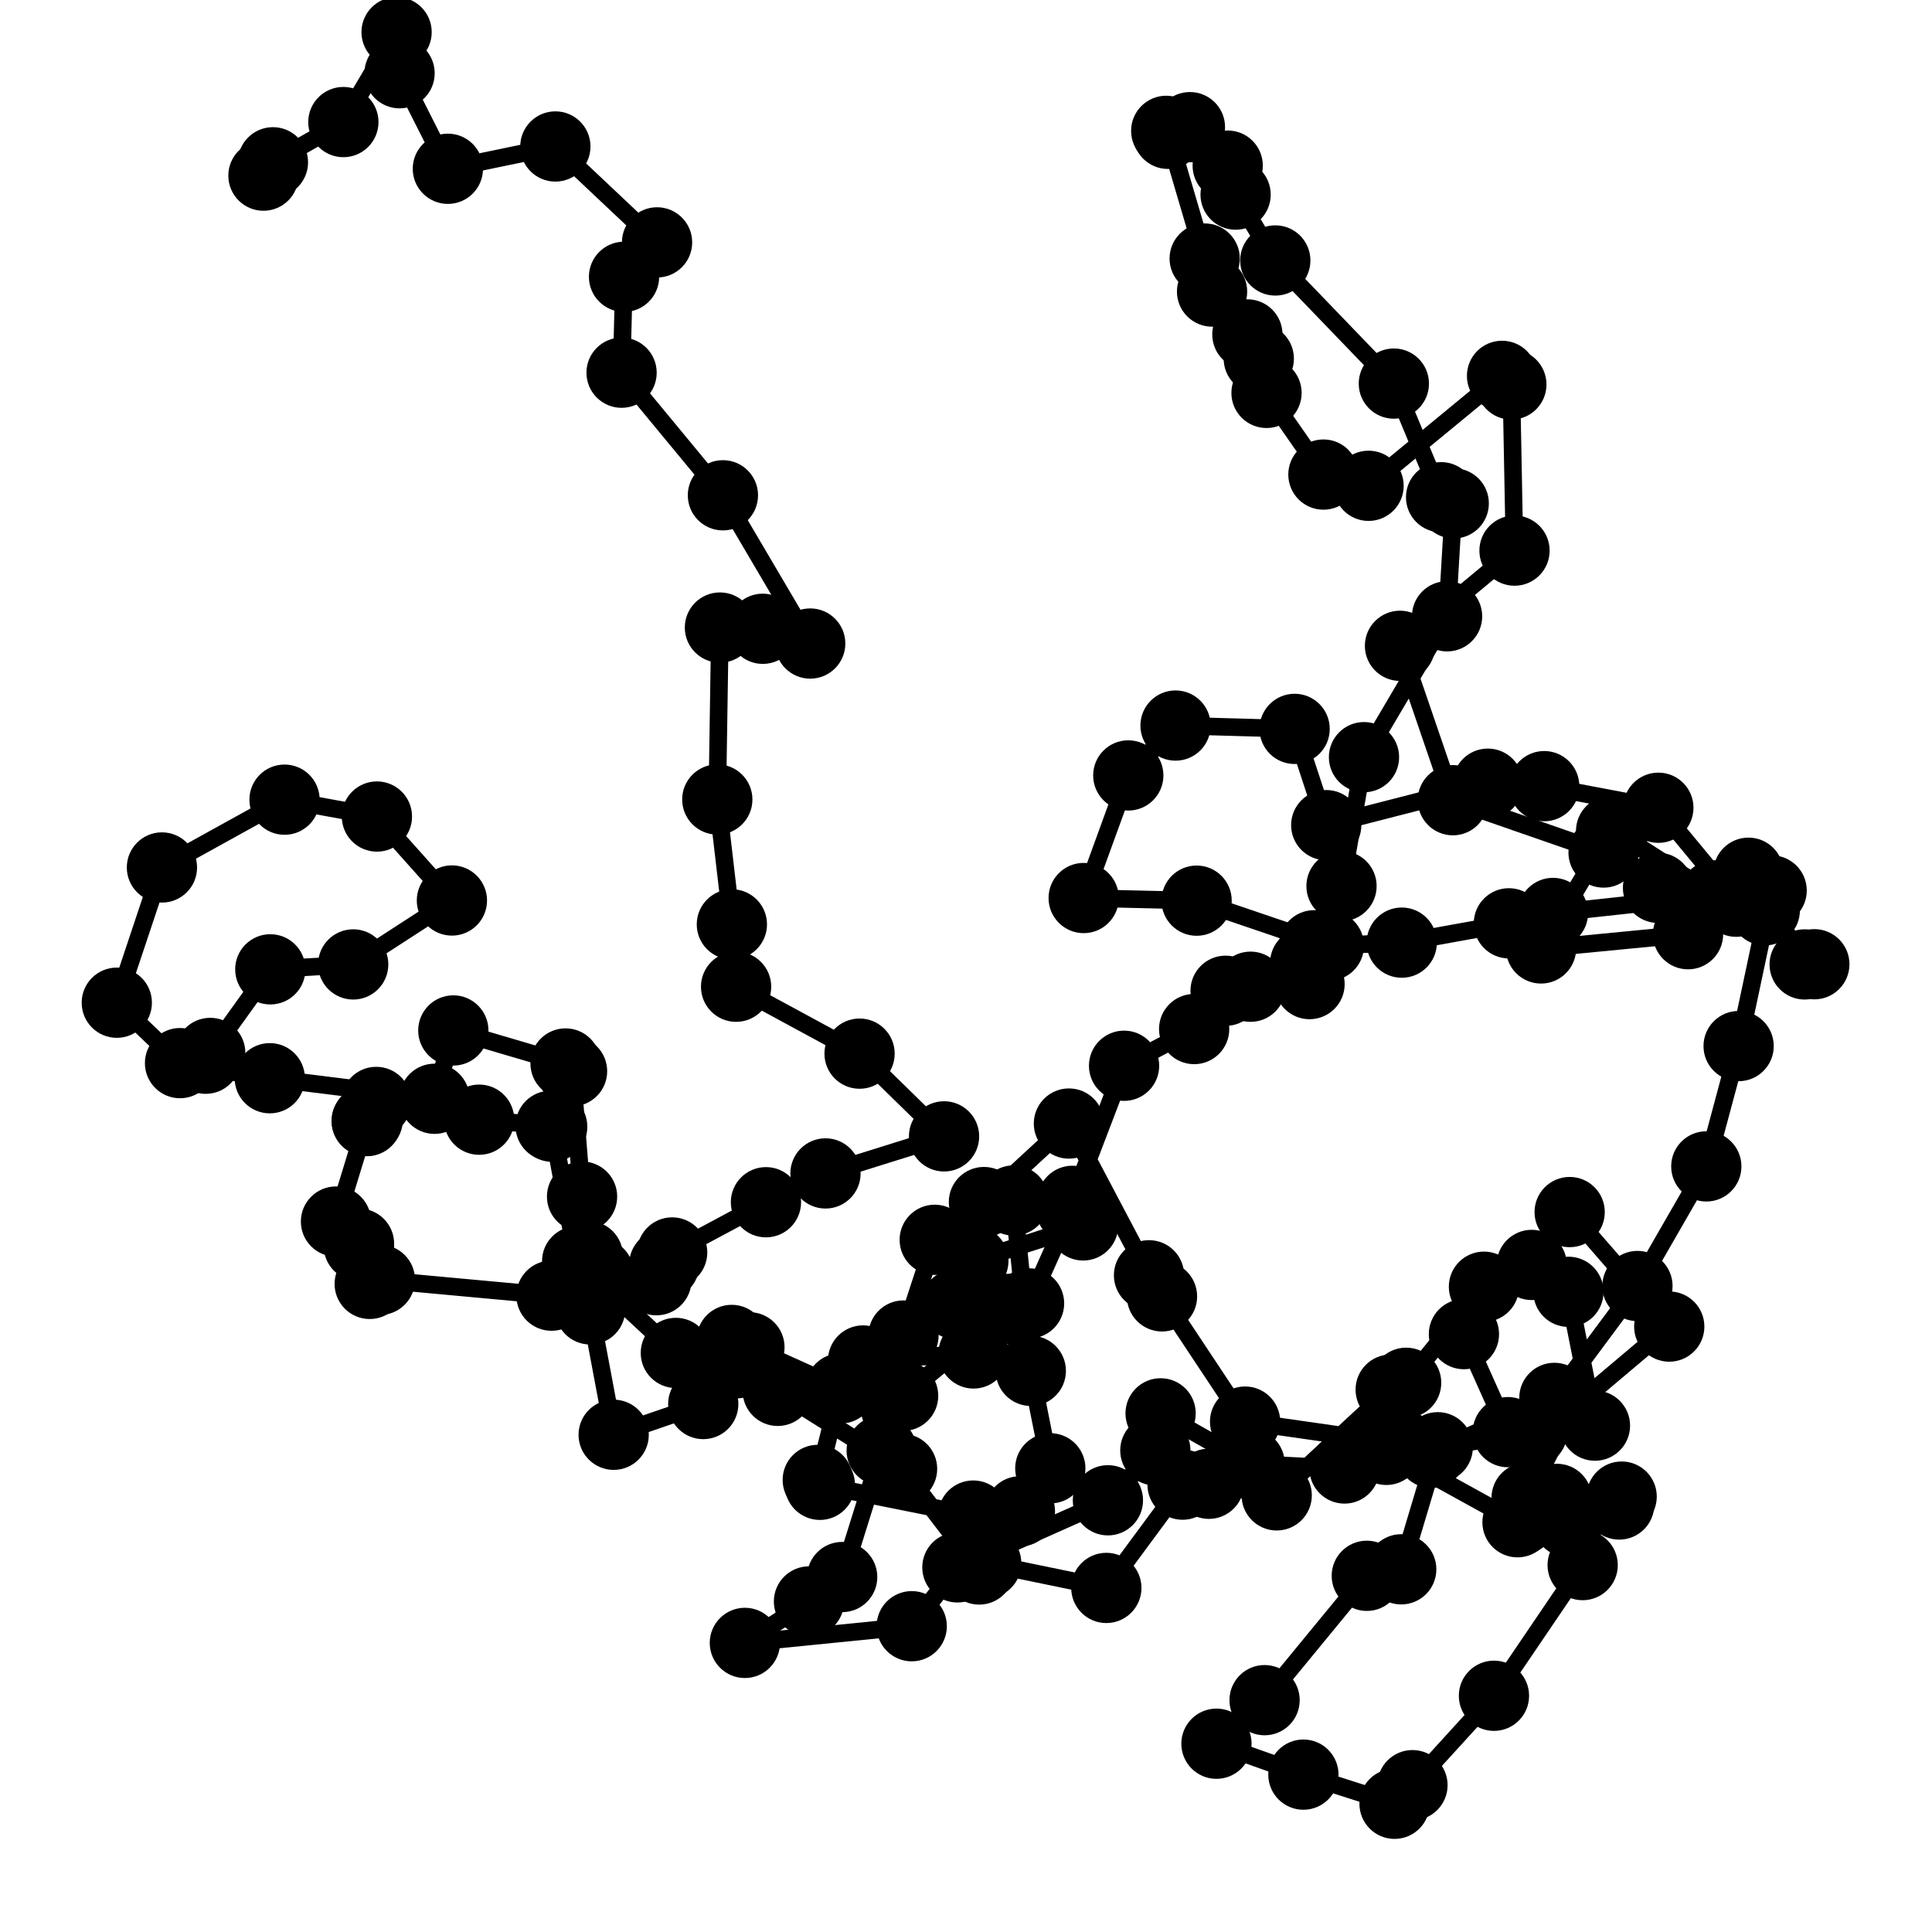<?xml version='1.0' encoding='UTF-8'?>
                <!DOCTYPE svg PUBLIC '-//W3C//DTD SVG 1.1//EN' 'http://www.w3.org/Graphics/SVG/1.1/DTD/svg11.dtd'>
                <svg xmlns='http://www.w3.org/2000/svg'
                xmlns:xlink='http://www.w3.org/1999/xlink' xmlns:ev='http://www.w3.org/2001/xml-events'
                version='1.1' baseProfile='full' width='800px' height='800px' viewBox='-1 -1 10 11'>
<rect x='-1' y='-1' width='10' height='11' fill='white' />
<circle cx='0' cy='0' r='0.2' stroke='black' stroke-width='0' fill='black'/>
<circle cx='0.054' cy='-0.076' r='0.2' stroke='black' stroke-width='0' fill='black'/>
<circle cx='0.455' cy='-0.305' r='0.2' stroke='black' stroke-width='0' fill='black'/>
<circle cx='0.758' cy='-0.817' r='0.2' stroke='black' stroke-width='0' fill='black'/>
<circle cx='0.775' cy='-0.583' r='0.2' stroke='black' stroke-width='0' fill='black'/>
<circle cx='1.05' cy='-0.039' r='0.2' stroke='black' stroke-width='0' fill='black'/>
<circle cx='1.662' cy='-0.166' r='0.2' stroke='black' stroke-width='0' fill='black'/>
<circle cx='2.241' cy='0.38' r='0.2' stroke='black' stroke-width='0' fill='black'/>
<circle cx='2.053' cy='0.576' r='0.2' stroke='black' stroke-width='0' fill='black'/>
<circle cx='2.039' cy='1.122' r='0.2' stroke='black' stroke-width='0' fill='black'/>
<circle cx='2.616' cy='1.82' r='0.2' stroke='black' stroke-width='0' fill='black'/>
<circle cx='3.113' cy='2.664' r='0.2' stroke='black' stroke-width='0' fill='black'/>
<circle cx='2.843' cy='2.58' r='0.2' stroke='black' stroke-width='0' fill='black'/>
<circle cx='2.599' cy='2.573' r='0.2' stroke='black' stroke-width='0' fill='black'/>
<circle cx='2.584' cy='3.552' r='0.2' stroke='black' stroke-width='0' fill='black'/>
<circle cx='2.667' cy='4.263' r='0.2' stroke='black' stroke-width='0' fill='black'/>
<circle cx='2.691' cy='4.618' r='0.2' stroke='black' stroke-width='0' fill='black'/>
<circle cx='3.394' cy='4.999' r='0.2' stroke='black' stroke-width='0' fill='black'/>
<circle cx='3.875' cy='5.47' r='0.2' stroke='black' stroke-width='0' fill='black'/>
<circle cx='3.2' cy='5.681' r='0.2' stroke='black' stroke-width='0' fill='black'/>
<circle cx='2.861' cy='5.845' r='0.2' stroke='black' stroke-width='0' fill='black'/>
<circle cx='2.327' cy='6.131' r='0.2' stroke='black' stroke-width='0' fill='black'/>
<circle cx='2.282' cy='6.199' r='0.2' stroke='black' stroke-width='0' fill='black'/>
<circle cx='2.237' cy='6.289' r='0.2' stroke='black' stroke-width='0' fill='black'/>
<circle cx='1.64' cy='6.377' r='0.2' stroke='black' stroke-width='0' fill='black'/>
<circle cx='0.663' cy='6.287' r='0.2' stroke='black' stroke-width='0' fill='black'/>
<circle cx='0.605' cy='6.31' r='0.2' stroke='black' stroke-width='0' fill='black'/>
<circle cx='0.543' cy='6.094' r='0.2' stroke='black' stroke-width='0' fill='black'/>
<circle cx='0.544' cy='6.081' r='0.2' stroke='black' stroke-width='0' fill='black'/>
<circle cx='0.413' cy='5.955' r='0.2' stroke='black' stroke-width='0' fill='black'/>
<circle cx='0.588' cy='5.383' r='0.2' stroke='black' stroke-width='0' fill='black'/>
<circle cx='0.588' cy='5.382' r='0.2' stroke='black' stroke-width='0' fill='black'/>
<circle cx='0.594' cy='5.374' r='0.2' stroke='black' stroke-width='0' fill='black'/>
<circle cx='0.642' cy='5.274' r='0.2' stroke='black' stroke-width='0' fill='black'/>
<circle cx='1.228' cy='5.375' r='0.2' stroke='black' stroke-width='0' fill='black'/>
<circle cx='1.635' cy='5.41' r='0.2' stroke='black' stroke-width='0' fill='black'/>
<circle cx='1.644' cy='5.415' r='0.2' stroke='black' stroke-width='0' fill='black'/>
<circle cx='1.786' cy='6.181' r='0.2' stroke='black' stroke-width='0' fill='black'/>
<circle cx='2.348' cy='6.703' r='0.2' stroke='black' stroke-width='0' fill='black'/>
<circle cx='2.666' cy='6.629' r='0.2' stroke='black' stroke-width='0' fill='black'/>
<circle cx='2.928' cy='6.919' r='0.2' stroke='black' stroke-width='0' fill='black'/>
<circle cx='3.636' cy='7.363' r='0.2' stroke='black' stroke-width='0' fill='black'/>
<circle cx='4.075' cy='7.936' r='0.2' stroke='black' stroke-width='0' fill='black'/>
<circle cx='4.115' cy='7.9' r='0.2' stroke='black' stroke-width='0' fill='black'/>
<circle cx='4.799' cy='8.041' r='0.2' stroke='black' stroke-width='0' fill='black'/>
<circle cx='5.233' cy='7.453' r='0.2' stroke='black' stroke-width='0' fill='black'/>
<circle cx='5.383' cy='7.448' r='0.2' stroke='black' stroke-width='0' fill='black'/>
<circle cx='5.769' cy='7.514' r='0.2' stroke='black' stroke-width='0' fill='black'/>
<circle cx='6.418' cy='6.912' r='0.2' stroke='black' stroke-width='0' fill='black'/>
<circle cx='6.506' cy='6.873' r='0.2' stroke='black' stroke-width='0' fill='black'/>
<circle cx='6.949' cy='6.326' r='0.2' stroke='black' stroke-width='0' fill='black'/>
<circle cx='7.221' cy='6.202' r='0.2' stroke='black' stroke-width='0' fill='black'/>
<circle cx='7.43' cy='6.355' r='0.2' stroke='black' stroke-width='0' fill='black'/>
<circle cx='7.581' cy='7.117' r='0.2' stroke='black' stroke-width='0' fill='black'/>
<circle cx='7.224' cy='7.153' r='0.2' stroke='black' stroke-width='0' fill='black'/>
<circle cx='6.686' cy='7.24' r='0.2' stroke='black' stroke-width='0' fill='black'/>
<circle cx='6.478' cy='7.935' r='0.2' stroke='black' stroke-width='0' fill='black'/>
<circle cx='6.282' cy='7.972' r='0.2' stroke='black' stroke-width='0' fill='black'/>
<circle cx='5.7' cy='8.68' r='0.2' stroke='black' stroke-width='0' fill='black'/>
<circle cx='5.426' cy='8.928' r='0.2' stroke='black' stroke-width='0' fill='black'/>
<circle cx='5.921' cy='9.104' r='0.2' stroke='black' stroke-width='0' fill='black'/>
<circle cx='6.44' cy='9.27' r='0.2' stroke='black' stroke-width='0' fill='black'/>
<circle cx='6.542' cy='9.164' r='0.2' stroke='black' stroke-width='0' fill='black'/>
<circle cx='7.006' cy='8.655' r='0.2' stroke='black' stroke-width='0' fill='black'/>
<circle cx='7.511' cy='7.911' r='0.2' stroke='black' stroke-width='0' fill='black'/>
<circle cx='7.192' cy='7.528' r='0.2' stroke='black' stroke-width='0' fill='black'/>
<circle cx='7.453' cy='7.018' r='0.2' stroke='black' stroke-width='0' fill='black'/>
<circle cx='8.004' cy='6.553' r='0.2' stroke='black' stroke-width='0' fill='black'/>
<circle cx='7.437' cy='5.901' r='0.2' stroke='black' stroke-width='0' fill='black'/>
<circle cx='6.835' cy='6.596' r='0.2' stroke='black' stroke-width='0' fill='black'/>
<circle cx='7.085' cy='7.154' r='0.2' stroke='black' stroke-width='0' fill='black'/>
<circle cx='7.364' cy='7.534' r='0.2' stroke='black' stroke-width='0' fill='black'/>
<circle cx='7.428' cy='7.666' r='0.2' stroke='black' stroke-width='0' fill='black'/>
<circle cx='7.719' cy='7.566' r='0.2' stroke='black' stroke-width='0' fill='black'/>
<circle cx='7.733' cy='7.521' r='0.2' stroke='black' stroke-width='0' fill='black'/>
<circle cx='7.166' cy='7.65' r='0.2' stroke='black' stroke-width='0' fill='black'/>
<circle cx='7.14' cy='7.667' r='0.2' stroke='black' stroke-width='0' fill='black'/>
<circle cx='6.393' cy='7.255' r='0.2' stroke='black' stroke-width='0' fill='black'/>
<circle cx='6.155' cy='7.361' r='0.2' stroke='black' stroke-width='0' fill='black'/>
<circle cx='5.615' cy='7.334' r='0.2' stroke='black' stroke-width='0' fill='black'/>
<circle cx='5.108' cy='7.047' r='0.2' stroke='black' stroke-width='0' fill='black'/>
<circle cx='5.078' cy='7.258' r='0.2' stroke='black' stroke-width='0' fill='black'/>
<circle cx='4.808' cy='7.542' r='0.2' stroke='black' stroke-width='0' fill='black'/>
<circle cx='3.951' cy='7.924' r='0.2' stroke='black' stroke-width='0' fill='black'/>
<circle cx='3.691' cy='8.259' r='0.2' stroke='black' stroke-width='0' fill='black'/>
<circle cx='2.741' cy='8.354' r='0.2' stroke='black' stroke-width='0' fill='black'/>
<circle cx='3.106' cy='8.118' r='0.2' stroke='black' stroke-width='0' fill='black'/>
<circle cx='3.295' cy='7.979' r='0.2' stroke='black' stroke-width='0' fill='black'/>
<circle cx='3.52' cy='7.259' r='0.2' stroke='black' stroke-width='0' fill='black'/>
<circle cx='3.39' cy='6.847' r='0.2' stroke='black' stroke-width='0' fill='black'/>
<circle cx='3.642' cy='6.947' r='0.2' stroke='black' stroke-width='0' fill='black'/>
<circle cx='4.245' cy='6.452' r='0.2' stroke='black' stroke-width='0' fill='black'/>
<circle cx='4.359' cy='6.421' r='0.2' stroke='black' stroke-width='0' fill='black'/>
<circle cx='4.599' cy='5.883' r='0.2' stroke='black' stroke-width='0' fill='black'/>
<circle cx='4.606' cy='5.837' r='0.2' stroke='black' stroke-width='0' fill='black'/>
<circle cx='4.9' cy='5.068' r='0.2' stroke='black' stroke-width='0' fill='black'/>
<circle cx='5.299' cy='4.859' r='0.2' stroke='black' stroke-width='0' fill='black'/>
<circle cx='5.478' cy='4.641' r='0.2' stroke='black' stroke-width='0' fill='black'/>
<circle cx='5.62' cy='4.618' r='0.2' stroke='black' stroke-width='0' fill='black'/>
<circle cx='5.956' cy='4.603' r='0.2' stroke='black' stroke-width='0' fill='black'/>
<circle cx='5.931' cy='4.483' r='0.2' stroke='black' stroke-width='0' fill='black'/>
<circle cx='5.982' cy='4.382' r='0.2' stroke='black' stroke-width='0' fill='black'/>
<circle cx='6.138' cy='4.045' r='0.2' stroke='black' stroke-width='0' fill='black'/>
<circle cx='6.266' cy='3.311' r='0.2' stroke='black' stroke-width='0' fill='black'/>
<circle cx='6.739' cy='2.509' r='0.2' stroke='black' stroke-width='0' fill='black'/>
<circle cx='6.777' cy='1.866' r='0.2' stroke='black' stroke-width='0' fill='black'/>
<circle cx='6.705' cy='1.831' r='0.2' stroke='black' stroke-width='0' fill='black'/>
<circle cx='6.436' cy='1.184' r='0.2' stroke='black' stroke-width='0' fill='black'/>
<circle cx='5.761' cy='0.483' r='0.2' stroke='black' stroke-width='0' fill='black'/>
<circle cx='5.535' cy='0.108' r='0.2' stroke='black' stroke-width='0' fill='black'/>
<circle cx='5.49' cy='-0.057' r='0.2' stroke='black' stroke-width='0' fill='black'/>
<circle cx='5.275' cy='-0.276' r='0.2' stroke='black' stroke-width='0' fill='black'/>
<circle cx='5.14' cy='-0.255' r='0.2' stroke='black' stroke-width='0' fill='black'/>
<circle cx='5.15' cy='-0.238' r='0.2' stroke='black' stroke-width='0' fill='black'/>
<circle cx='5.359' cy='0.472' r='0.2' stroke='black' stroke-width='0' fill='black'/>
<circle cx='5.401' cy='0.66' r='0.2' stroke='black' stroke-width='0' fill='black'/>
<circle cx='5.602' cy='0.904' r='0.2' stroke='black' stroke-width='0' fill='black'/>
<circle cx='5.667' cy='1.042' r='0.2' stroke='black' stroke-width='0' fill='black'/>
<circle cx='5.711' cy='1.237' r='0.2' stroke='black' stroke-width='0' fill='black'/>
<circle cx='6.035' cy='1.702' r='0.2' stroke='black' stroke-width='0' fill='black'/>
<circle cx='6.292' cy='1.766' r='0.2' stroke='black' stroke-width='0' fill='black'/>
<circle cx='7.052' cy='1.14' r='0.2' stroke='black' stroke-width='0' fill='black'/>
<circle cx='7.105' cy='1.189' r='0.2' stroke='black' stroke-width='0' fill='black'/>
<circle cx='7.123' cy='2.135' r='0.2' stroke='black' stroke-width='0' fill='black'/>
<circle cx='6.471' cy='2.677' r='0.2' stroke='black' stroke-width='0' fill='black'/>
<circle cx='6.772' cy='3.556' r='0.2' stroke='black' stroke-width='0' fill='black'/>
<circle cx='7.63' cy='3.854' r='0.2' stroke='black' stroke-width='0' fill='black'/>
<circle cx='7.94' cy='4.055' r='0.2' stroke='black' stroke-width='0' fill='black'/>
<circle cx='8.455' cy='3.969' r='0.2' stroke='black' stroke-width='0' fill='black'/>
<circle cx='8.775' cy='4.491' r='0.2' stroke='black' stroke-width='0' fill='black'/>
<circle cx='8.83' cy='4.49' r='0.2' stroke='black' stroke-width='0' fill='black'/>
<circle cx='8.548' cy='4.183' r='0.2' stroke='black' stroke-width='0' fill='black'/>
<circle cx='8.385' cy='4.134' r='0.2' stroke='black' stroke-width='0' fill='black'/>
<circle cx='7.942' cy='3.599' r='0.2' stroke='black' stroke-width='0' fill='black'/>
<circle cx='7.292' cy='3.476' r='0.2' stroke='black' stroke-width='0' fill='black'/>
<circle cx='6.971' cy='3.462' r='0.2' stroke='black' stroke-width='0' fill='black'/>
<circle cx='6.051' cy='3.698' r='0.2' stroke='black' stroke-width='0' fill='black'/>
<circle cx='5.871' cy='3.15' r='0.2' stroke='black' stroke-width='0' fill='black'/>
<circle cx='5.193' cy='3.131' r='0.2' stroke='black' stroke-width='0' fill='black'/>
<circle cx='4.924' cy='3.415' r='0.2' stroke='black' stroke-width='0' fill='black'/>
<circle cx='4.67' cy='4.113' r='0.2' stroke='black' stroke-width='0' fill='black'/>
<circle cx='5.313' cy='4.128' r='0.2' stroke='black' stroke-width='0' fill='black'/>
<circle cx='6.066' cy='4.384' r='0.2' stroke='black' stroke-width='0' fill='black'/>
<circle cx='6.481' cy='4.367' r='0.2' stroke='black' stroke-width='0' fill='black'/>
<circle cx='7.091' cy='4.257' r='0.2' stroke='black' stroke-width='0' fill='black'/>
<circle cx='7.342' cy='4.198' r='0.2' stroke='black' stroke-width='0' fill='black'/>
<circle cx='8.261' cy='4.098' r='0.2' stroke='black' stroke-width='0' fill='black'/>
<circle cx='7.687' cy='3.729' r='0.2' stroke='black' stroke-width='0' fill='black'/>
<circle cx='7.673' cy='3.731' r='0.2' stroke='black' stroke-width='0' fill='black'/>
<circle cx='7.274' cy='4.4' r='0.2' stroke='black' stroke-width='0' fill='black'/>
<circle cx='8.111' cy='4.319' r='0.2' stroke='black' stroke-width='0' fill='black'/>
<circle cx='8.587' cy='4.07' r='0.2' stroke='black' stroke-width='0' fill='black'/>
<circle cx='8.399' cy='4.956' r='0.2' stroke='black' stroke-width='0' fill='black'/>
<circle cx='8.215' cy='5.641' r='0.2' stroke='black' stroke-width='0' fill='black'/>
<circle cx='7.823' cy='6.322' r='0.2' stroke='black' stroke-width='0' fill='black'/>
<circle cx='7.35' cy='6.959' r='0.2' stroke='black' stroke-width='0' fill='black'/>
<circle cx='6.65' cy='7.272' r='0.2' stroke='black' stroke-width='0' fill='black'/>
<circle cx='6.475' cy='7.221' r='0.2' stroke='black' stroke-width='0' fill='black'/>
<circle cx='5.589' cy='7.094' r='0.2' stroke='black' stroke-width='0' fill='black'/>
<circle cx='5.116' cy='6.381' r='0.2' stroke='black' stroke-width='0' fill='black'/>
<circle cx='5.042' cy='6.261' r='0.2' stroke='black' stroke-width='0' fill='black'/>
<circle cx='4.586' cy='5.397' r='0.2' stroke='black' stroke-width='0' fill='black'/>
<circle cx='4.102' cy='5.844' r='0.2' stroke='black' stroke-width='0' fill='black'/>
<circle cx='3.822' cy='6.059' r='0.2' stroke='black' stroke-width='0' fill='black'/>
<circle cx='3.644' cy='6.604' r='0.2' stroke='black' stroke-width='0' fill='black'/>
<circle cx='3.414' cy='6.746' r='0.2' stroke='black' stroke-width='0' fill='black'/>
<circle cx='4.043' cy='6.706' r='0.2' stroke='black' stroke-width='0' fill='black'/>
<circle cx='3.943' cy='6.426' r='0.2' stroke='black' stroke-width='0' fill='black'/>
<circle cx='4.042' cy='6.179' r='0.2' stroke='black' stroke-width='0' fill='black'/>
<circle cx='4.667' cy='5.977' r='0.2' stroke='black' stroke-width='0' fill='black'/>
<circle cx='4.271' cy='5.835' r='0.2' stroke='black' stroke-width='0' fill='black'/>
<circle cx='4.369' cy='6.805' r='0.2' stroke='black' stroke-width='0' fill='black'/>
<circle cx='4.48' cy='7.36' r='0.2' stroke='black' stroke-width='0' fill='black'/>
<circle cx='4.307' cy='7.605' r='0.2' stroke='black' stroke-width='0' fill='black'/>
<circle cx='4.041' cy='7.629' r='0.2' stroke='black' stroke-width='0' fill='black'/>
<circle cx='3.168' cy='7.454' r='0.2' stroke='black' stroke-width='0' fill='black'/>
<circle cx='3.156' cy='7.426' r='0.2' stroke='black' stroke-width='0' fill='black'/>
<circle cx='3.286' cy='6.905' r='0.2' stroke='black' stroke-width='0' fill='black'/>
<circle cx='2.767' cy='6.671' r='0.2' stroke='black' stroke-width='0' fill='black'/>
<circle cx='2.694' cy='6.762' r='0.2' stroke='black' stroke-width='0' fill='black'/>
<circle cx='2.504' cy='6.994' r='0.2' stroke='black' stroke-width='0' fill='black'/>
<circle cx='1.994' cy='7.169' r='0.2' stroke='black' stroke-width='0' fill='black'/>
<circle cx='1.86' cy='6.455' r='0.2' stroke='black' stroke-width='0' fill='black'/>
<circle cx='1.909' cy='6.25' r='0.2' stroke='black' stroke-width='0' fill='black'/>
<circle cx='1.847' cy='6.151' r='0.2' stroke='black' stroke-width='0' fill='black'/>
<circle cx='1.814' cy='5.813' r='0.2' stroke='black' stroke-width='0' fill='black'/>
<circle cx='1.757' cy='5.099' r='0.2' stroke='black' stroke-width='0' fill='black'/>
<circle cx='1.72' cy='5.055' r='0.2' stroke='black' stroke-width='0' fill='black'/>
<circle cx='1.081' cy='4.867' r='0.2' stroke='black' stroke-width='0' fill='black'/>
<circle cx='0.974' cy='5.256' r='0.2' stroke='black' stroke-width='0' fill='black'/>
<circle cx='0.036' cy='5.139' r='0.2' stroke='black' stroke-width='0' fill='black'/>
<circle cx='-0.475' cy='5.053' r='0.2' stroke='black' stroke-width='0' fill='black'/>
<circle cx='-0.835' cy='4.709' r='0.2' stroke='black' stroke-width='0' fill='black'/>
<circle cx='-0.578' cy='3.939' r='0.2' stroke='black' stroke-width='0' fill='black'/>
<circle cx='0.12' cy='3.553' r='0.2' stroke='black' stroke-width='0' fill='black'/>
<circle cx='0.646' cy='3.649' r='0.2' stroke='black' stroke-width='0' fill='black'/>
<circle cx='1.073' cy='4.127' r='0.2' stroke='black' stroke-width='0' fill='black'/>
<circle cx='0.511' cy='4.491' r='0.2' stroke='black' stroke-width='0' fill='black'/>
<circle cx='0.039' cy='4.519' r='0.2' stroke='black' stroke-width='0' fill='black'/>
<circle cx='-0.303' cy='4.995' r='0.2' stroke='black' stroke-width='0' fill='black'/>
<circle cx='-0.329' cy='5.028' r='0.2' stroke='black' stroke-width='0' fill='black'/>
<polyline fill='none' points='0,0 0.054,-0.076 0.455,-0.305 0.758,-0.817 0.775,-0.583 1.05,-0.039 1.662,-0.166 2.241,0.38 2.053,0.576 2.039,1.122 2.616,1.82 3.113,2.664 2.843,2.58 2.599,2.573 2.584,3.552 2.667,4.263 2.691,4.618 3.394,4.999 3.875,5.47 3.2,5.681 2.861,5.845 2.327,6.131 2.282,6.199 2.237,6.289 1.64,6.377 0.663,6.287 0.605,6.31 0.543,6.094 0.544,6.081 0.413,5.955 0.588,5.383 0.588,5.382 0.594,5.374 0.642,5.274 1.228,5.375 1.635,5.41 1.644,5.415 1.786,6.181 2.348,6.703 2.666,6.629 2.928,6.919 3.636,7.363 4.075,7.936 4.115,7.9 4.799,8.041 5.233,7.453 5.383,7.448 5.769,7.514 6.418,6.912 6.506,6.873 6.949,6.326 7.221,6.202 7.43,6.355 7.581,7.117 7.224,7.153 6.686,7.24 6.478,7.935 6.282,7.972 5.7,8.68 5.426,8.928 5.921,9.104 6.44,9.27 6.542,9.164 7.006,8.655 7.511,7.911 7.192,7.528 7.453,7.018 8.004,6.553 7.437,5.901 6.835,6.596 7.085,7.154 7.364,7.534 7.428,7.666 7.719,7.566 7.733,7.521 7.166,7.65 7.14,7.667 6.393,7.255 6.155,7.361 5.615,7.334 5.108,7.047 5.078,7.258 4.808,7.542 3.951,7.924 3.691,8.259 2.741,8.354 3.106,8.118 3.295,7.979 3.52,7.259 3.39,6.847 3.642,6.947 4.245,6.452 4.359,6.421 4.599,5.883 4.606,5.837 4.9,5.068 5.299,4.859 5.478,4.641 5.62,4.618 5.956,4.603 5.931,4.483 5.982,4.382 6.138,4.045 6.266,3.311 6.739,2.509 6.777,1.866 6.705,1.831 6.436,1.184 5.761,0.483 5.535,0.108 5.49,-0.057 5.275,-0.276 5.14,-0.255 5.15,-0.238 5.359,0.472 5.401,0.66 5.602,0.904 5.667,1.042 5.711,1.237 6.035,1.702 6.292,1.766 7.052,1.14 7.105,1.189 7.123,2.135 6.471,2.677 6.772,3.556 7.63,3.854 7.94,4.055 8.455,3.969 8.775,4.491 8.83,4.49 8.548,4.183 8.385,4.134 7.942,3.599 7.292,3.476 6.971,3.462 6.051,3.698 5.871,3.15 5.193,3.131 4.924,3.415 4.67,4.113 5.313,4.128 6.066,4.384 6.481,4.367 7.091,4.257 7.342,4.198 8.261,4.098 7.687,3.729 7.673,3.731 7.274,4.4 8.111,4.319 8.587,4.07 8.399,4.956 8.215,5.641 7.823,6.322 7.35,6.959 6.65,7.272 6.475,7.221 5.589,7.094 5.116,6.381 5.042,6.261 4.586,5.397 4.102,5.844 3.822,6.059 3.644,6.604 3.414,6.746 4.043,6.706 3.943,6.426 4.042,6.179 4.667,5.977 4.271,5.835 4.369,6.805 4.48,7.36 4.307,7.605 4.041,7.629 3.168,7.454 3.156,7.426 3.286,6.905 2.767,6.671 2.694,6.762 2.504,6.994 1.994,7.169 1.86,6.455 1.909,6.25 1.847,6.151 1.814,5.813 1.757,5.099 1.72,5.055 1.081,4.867 0.974,5.256 0.036,5.139 -0.475,5.053 -0.835,4.709 -0.578,3.939 0.12,3.553 0.646,3.649 1.073,4.127 0.511,4.491 0.039,4.519 -0.303,4.995 -0.329,5.028 ' stroke='black' stroke-width='0.1' />
</svg>
